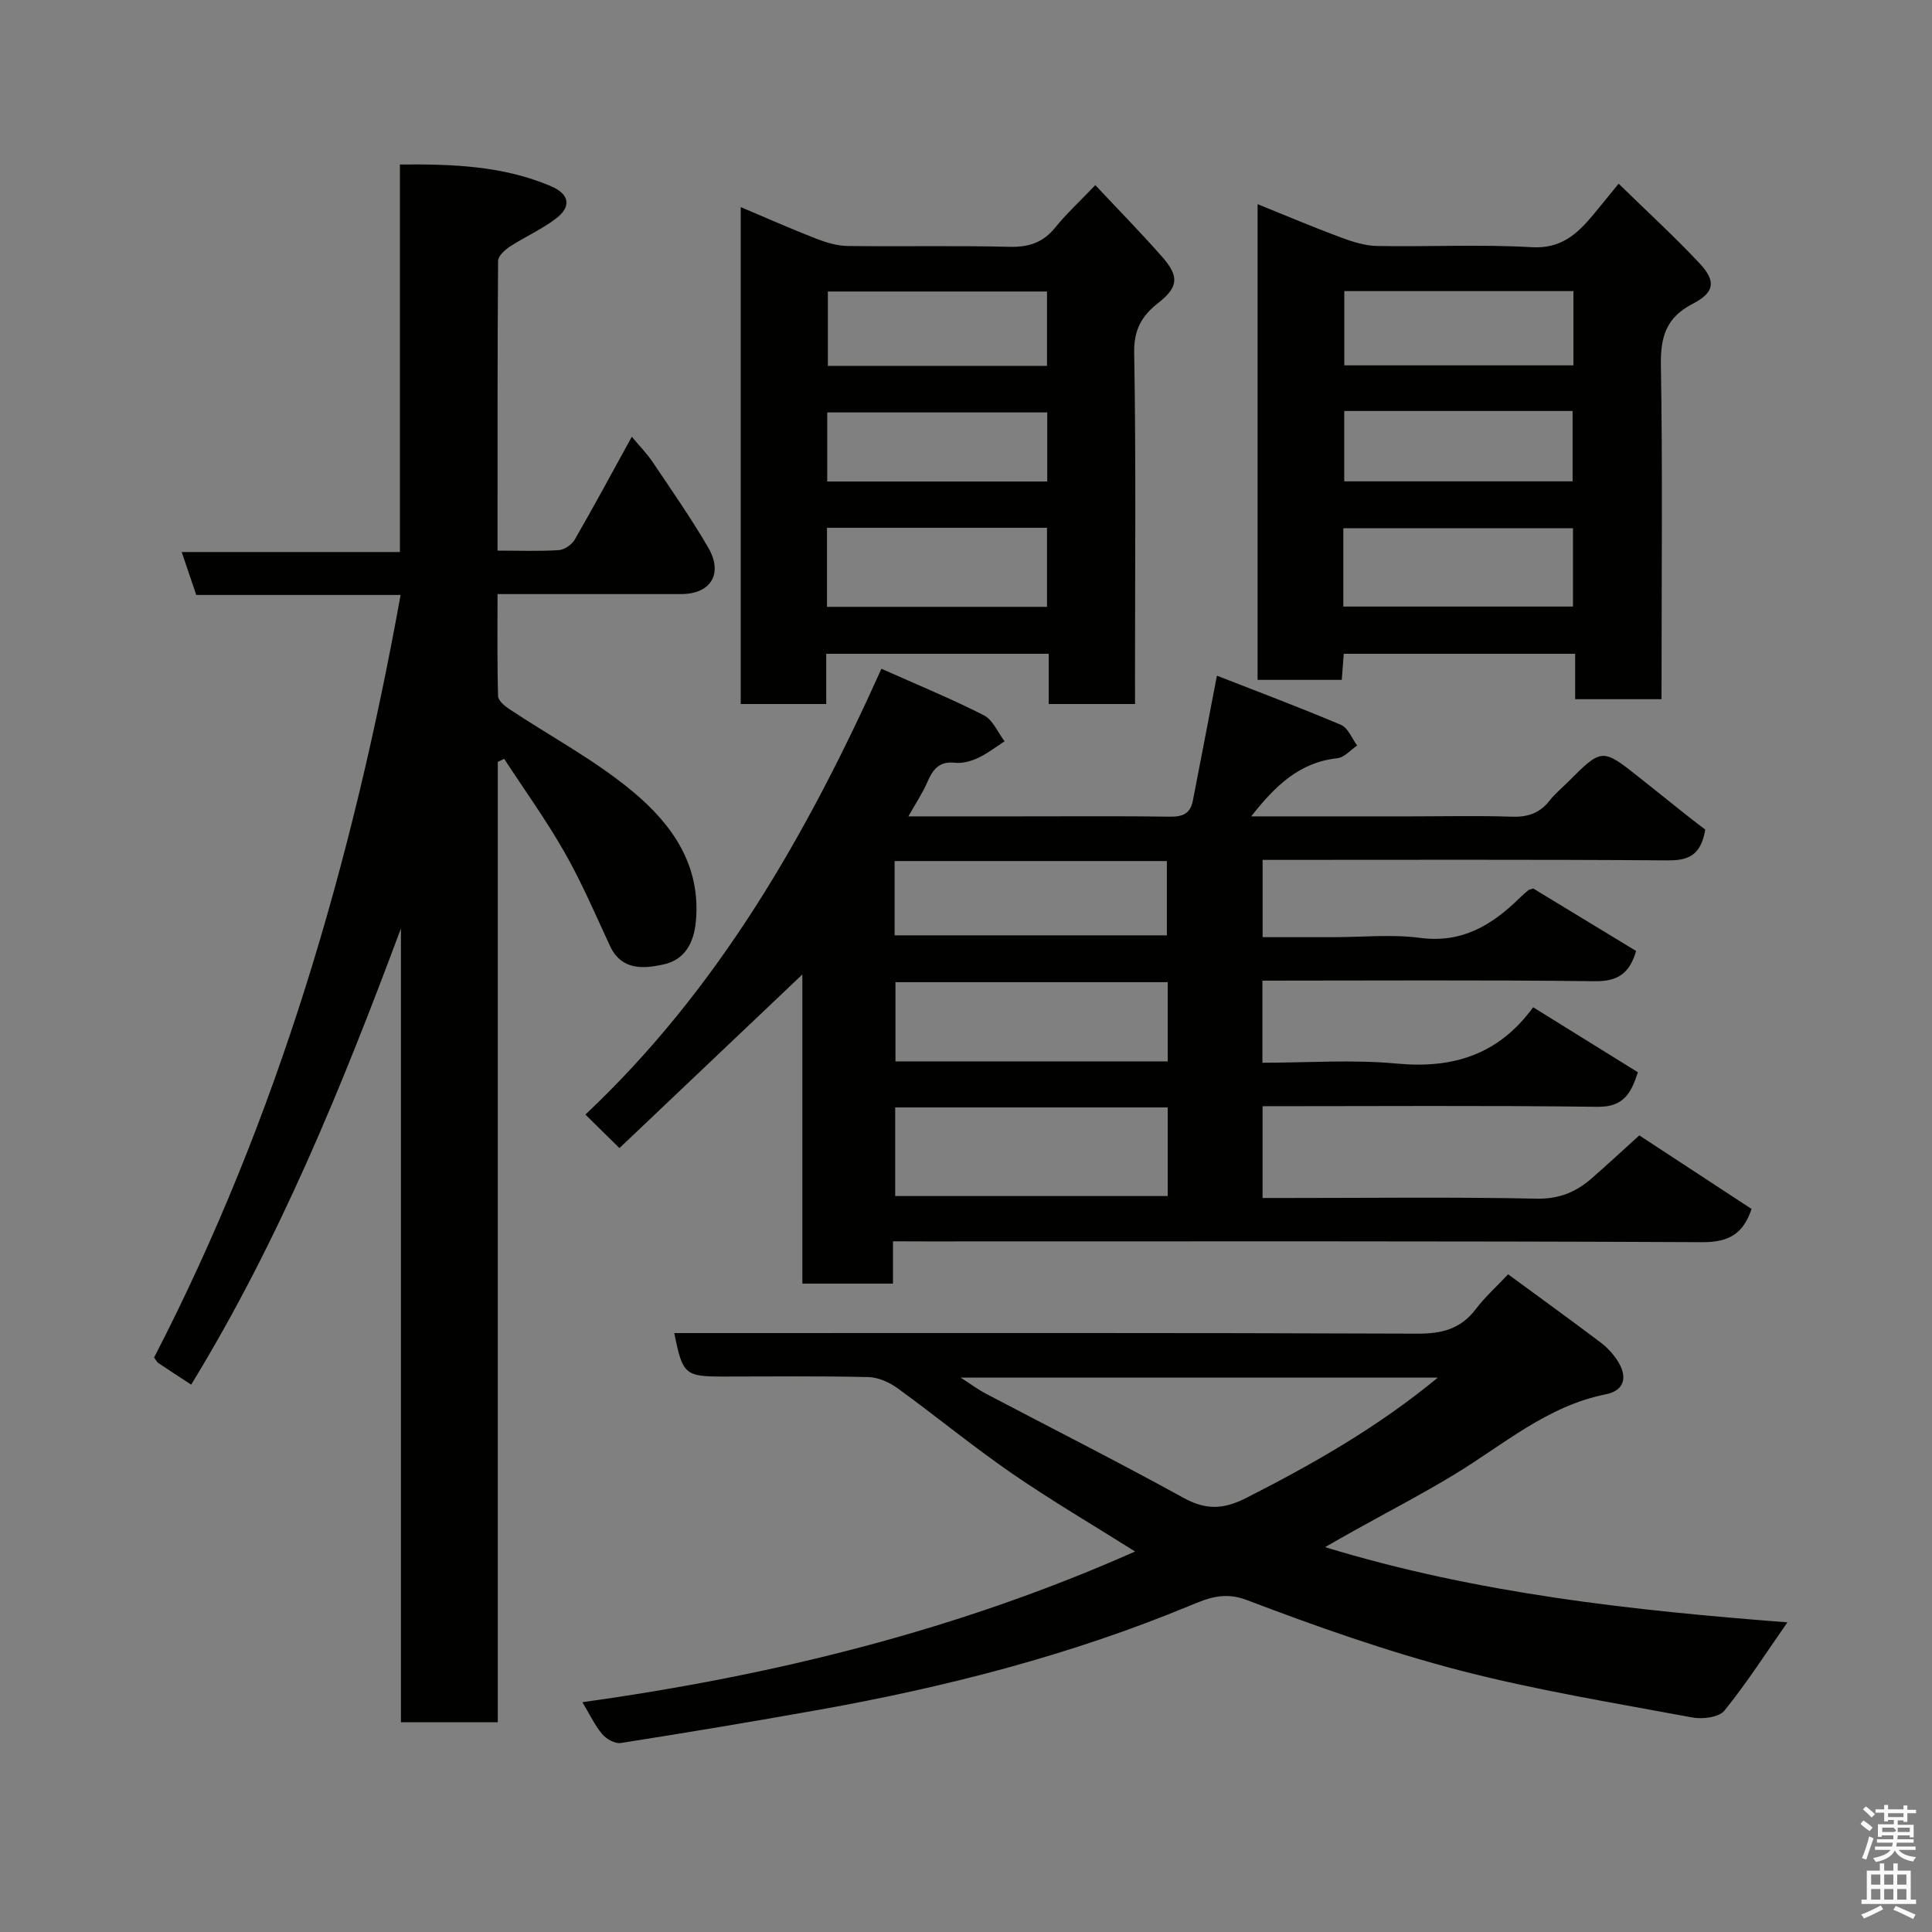 <svg enable-background="new 0 0 400 400" viewBox="0 0 400 400" xmlns="http://www.w3.org/2000/svg"><rect x="0" y="0" width="400" height="400" fill="#808080" stroke="none"/><path d="m385.2 377.6.6-.7c.6.4 1.3.9 1.9 1.5l-.6.7c-.8-.5-1.4-1-1.9-1.5zm.3 7.1c.6-1.4 1.1-2.9 1.5-4.5.3.1.6.3.9.4-.5 1.4-1 2.9-1.5 4.4zm.2-10.1.6-.6c.7.5 1.3 1.1 1.9 1.6l-.7.7c-.6-.6-1.2-1.2-1.8-1.7zm8.4-.8h.8v.9h1.8v.7h-1.8v1.8h-.8v-.3h-1.2v.9h3.3v2.6h-.8v-.4h-2.5c0 .3 0 .6-.1.8h3.4v.7h-3.5c0 .3-.1.6-.1.8h4v.7h-3.5c.7.9 1.9 1.3 3.6 1.5-.2.2-.4.5-.6.9-1.9-.3-3.2-1.1-3.8-2.3-.5 1.1-1.8 2-3.9 2.4-.2-.3-.4-.5-.6-.8 1.9-.4 3.1-.9 3.6-1.7h-3.2v-.7h3.5c.1-.2.1-.5.2-.8h-3.3v-.7h3.4c0-.2 0-.5 0-.8h-2.4v.3h-.8v-2.6h3.3v-.9h-1.2v.3h-.8v-1.8h-1.8v-.7h1.8v-.9h.8v.9h3.2zm-4.4 5.5h2.4c1-.3 0-.6 0-.9h-2.4zm1.2-3.1h3.2v-.8h-3.2zm4.4 2.2h-2.4v.9h2.5v-.9z" fill="#fafafb"/><path d="m389.2 385.8h.9v1.5h1.9v-1.5h.9v1.5h2.7v6h1.1v.9h-11.3v-.9h1.1v-6h2.7zm.2 8.7.5.8c-1.2.6-2.5 1.3-4 1.9-.2-.3-.3-.6-.6-.8 1.6-.6 3-1.3 4.1-1.9zm-2-4.3h1.9v-2.1h-1.9zm0 3.1h1.9v-2.2h-1.9zm2.7-3.1h1.9v-2.1h-1.9zm0 3.1h1.9v-2.2h-1.9zm2.4 1.3c1.4.6 2.7 1.2 4.1 1.8l-.5.9c-1.5-.7-2.8-1.4-4.1-1.9zm2.2-6.5h-1.9v2.1h1.9zm-1.9 5.2h1.9v-2.2h-1.9z" fill="#fafafb"/><g fill="#010100"><path d="m184.88 257v8.76c-6.28 0-12.22 0-18.76 0 0-21.35 0-42.69 0-64.01-12.8 12.15-25.3 24.02-37.87 35.95-2.75-2.7-4.52-4.45-7.05-6.94 27.52-25.92 45.81-57.88 61.29-92.3 7.36 3.29 14.43 6.18 21.21 9.63 1.86.95 2.88 3.54 4.29 5.39-1.82 1.17-3.55 2.53-5.49 3.44-1.44.67-3.2 1.17-4.73 1-3.36-.39-4.67 1.44-5.81 4.09-.96 2.2-2.32 4.23-3.89 7.01h22.85c10.5 0 21-.08 31.49.06 2.58.03 4.06-.77 4.55-3.26 1.62-8.32 3.21-16.65 4.99-25.93 8.35 3.27 17.1 6.55 25.7 10.19 1.45.62 2.24 2.81 3.34 4.27-1.36.91-2.66 2.48-4.1 2.63-7.83.85-12.83 5.65-17.84 12.04h32.97c7 0 14-.17 20.99.07 3.27.11 5.74-.71 7.77-3.28 1.12-1.43 2.56-2.62 3.85-3.91 7.06-7.06 7.06-7.06 14.94-.8 3.33 2.65 6.65 5.32 9.99 7.97 1.31 1.04 2.64 2.03 3.5 2.69-.91 5.33-3.48 6.4-7.77 6.37-27.82-.2-55.65-.1-83.88-.1v16h14.65c6 0 12.08-.63 17.98.15 8.65 1.14 14.84-2.64 20.55-8.23.59-.58 1.22-1.12 1.85-1.66.11-.1.3-.11 1-.34 6.9 4.19 14.12 8.58 21.3 12.94-1.36 4.67-3.82 6.32-8.56 6.26-22.81-.28-45.63-.12-68.81-.12v17c9.26 0 18.6-.69 27.79.17 11.62 1.1 21.11-1.81 28.26-11.66 7.44 4.62 14.46 8.98 21.69 13.46-1.45 4.46-3.03 7.22-8.37 7.15-22.98-.29-45.97-.12-69.34-.12v19h5.24c17.16 0 34.33-.22 51.49.14 4.72.1 8.23-1.4 11.5-4.28 3.22-2.83 6.37-5.74 9.77-8.82 7.83 5.13 15.55 10.19 23.24 15.23-1.68 5.01-4.56 6.91-10.15 6.88-53.66-.26-107.31-.16-160.97-.16-1.98-.02-3.95-.02-6.64-.02zm56.88-27.72c-18.94 0-37.64 0-56.42 0v18.35h56.42c0-6.29 0-12.22 0-18.35zm.01-25.93c-19.1 0-37.79 0-56.37 0v16.4h56.37c0-5.52 0-10.78 0-16.4zm-56.55-9.7h56.37c0-5.41 0-10.46 0-15.38-18.99 0-37.57 0-56.37 0z"/><path d="m83.01 356.58c0-55.06 0-109.71 0-164.36-12.14 32.55-25.17 64.63-43.43 94.45-2.27-1.48-4.55-2.96-6.8-4.47-.26-.17-.41-.52-.88-1.14 25.62-49.56 41.07-102.66 51.04-157.88-14.11 0-28.07 0-42.31 0-.98-2.89-1.89-5.58-3.01-8.89h45.18c0-26.89 0-53.27 0-80.23 11.04-.11 21.39.29 31.26 4.48 3.85 1.64 4.3 4.22 1.06 6.7-2.94 2.25-6.43 3.77-9.55 5.81-1.05.69-2.45 1.97-2.45 2.98-.14 19.79-.11 39.59-.11 59.97 4.46 0 8.58.16 12.67-.1 1.17-.07 2.7-1.12 3.3-2.16 3.92-6.78 7.63-13.69 11.83-21.32 1.63 1.97 3.16 3.51 4.34 5.28 3.91 5.82 7.93 11.58 11.46 17.63 3.18 5.45.56 9.66-5.59 9.67-12.47.01-24.94 0-38.01 0 0 7.26-.09 14.2.11 21.13.03.92 1.34 2.03 2.31 2.67 8.55 5.68 17.75 10.56 25.58 17.09 8.02 6.68 14.13 15.13 13.07 26.81-.42 4.67-2.39 8.05-6.76 8.99-4.11.89-8.65 1.27-11.04-3.87-3.02-6.5-5.84-13.12-9.38-19.33-3.8-6.68-8.32-12.94-12.52-19.39-.44.21-.88.42-1.32.64v198.84c-6.92 0-13.42 0-20.05 0z"/><path d="m312.24 263.83c6.57 4.82 12.86 9.38 19.08 14.06 1.31.98 2.5 2.24 3.42 3.6 2.34 3.45 1.69 6.39-2.25 7.18-12.16 2.42-21.19 10.42-31.3 16.56-6.83 4.15-13.95 7.83-20.93 11.73-1.84 1.02-3.66 2.07-5.92 3.36 31.62 9.65 63.73 13.1 95.72 15.57-4.33 6.2-8.36 12.49-13.03 18.27-1.13 1.4-4.52 1.82-6.63 1.43-16.17-3.02-32.46-5.66-48.35-9.8-14.91-3.89-29.55-9.05-43.96-14.54-4.68-1.78-8.14-.3-11.63 1.14-24.79 10.29-50.59 16.9-76.92 21.61-13.65 2.44-27.32 4.72-41.02 6.87-1.19.19-2.99-.82-3.84-1.84-1.53-1.82-2.57-4.06-4.1-6.61 39.84-5.54 78-15.02 114.43-31.2-8.65-5.45-17.32-10.53-25.58-16.22-8.06-5.56-15.64-11.81-23.57-17.56-1.71-1.24-4.01-2.28-6.06-2.33-9.99-.24-19.99-.11-29.99-.11-8.02 0-8.48-.39-10.21-9h6.41c49.15 0 98.3-.08 147.46.12 5.07.02 8.94-.97 12.06-5.06 1.89-2.5 4.27-4.64 6.71-7.23zm-113.35 21.39c2.41 1.55 3.72 2.54 5.16 3.29 13.66 7.19 27.45 14.15 40.97 21.6 4.64 2.56 8.28 2.42 12.99.03 13.8-7.02 27.17-14.6 39.68-24.92-33.02 0-65.32 0-98.8 0z"/><path d="m344 144.76c-6.32 0-11.92 0-17.88 0 0-3.17 0-6.11 0-9.4-16.08 0-31.8 0-47.91 0-.13 1.7-.26 3.44-.41 5.4-5.83 0-11.44 0-17.43 0 0-32.54 0-65.11 0-98.49 5.77 2.33 11.46 4.74 17.25 6.9 2.39.89 4.98 1.71 7.5 1.76 10.66.19 21.35-.37 31.98.25 6.12.36 9.46-2.75 12.79-6.75 1.55-1.87 3.07-3.76 5.23-6.4 5.87 5.74 11.52 10.9 16.74 16.47 3.47 3.7 3.17 6.04-1.39 8.39-5.47 2.82-6.69 6.78-6.6 12.63.36 21.15.14 42.31.14 63.47-.01 1.8-.01 3.6-.01 5.77zm-65.88-19.18h47.55c0-5.53 0-10.91 0-16.21-16.04 0-31.74 0-47.55 0zm47.64-65.31c-15.94 0-31.63 0-47.44 0v15.37h47.44c0-5.29 0-10.22 0-15.37zm-47.45 24.82v14.57h47.28c0-5.07 0-9.79 0-14.57-15.86 0-31.32 0-47.28 0z"/><path d="m235 145.76c-6.32 0-11.92 0-17.88 0 0-3.5 0-6.77 0-10.4-15.41 0-30.46 0-46.06 0v10.4c-6.14 0-11.74 0-17.7 0 0-34.07 0-68.14 0-102.88 5.27 2.22 10.37 4.49 15.58 6.52 2.08.81 4.37 1.5 6.58 1.53 11.16.15 22.33-.11 33.48.17 4.01.1 6.95-.88 9.48-4 2.3-2.84 5.01-5.34 8.29-8.77 4.82 5.14 9.49 9.89 13.88 14.89 3.59 4.09 3.26 6.27-.91 9.55-3.34 2.62-5 5.49-4.92 10.25.39 22.32.17 44.65.17 66.97.01 1.8.01 3.6.01 5.77zm-63.78-20.12h45.55c0-5.62 0-10.88 0-16.37-15.27 0-30.3 0-45.55 0zm45.55-65.29c-15.43 0-30.46 0-45.37 0v15.4h45.37c0-5.19 0-10.12 0-15.4zm.05 25.04c-15.58 0-30.61 0-45.55 0v14.3h45.55c0-4.89 0-9.49 0-14.3z"/></g></svg>